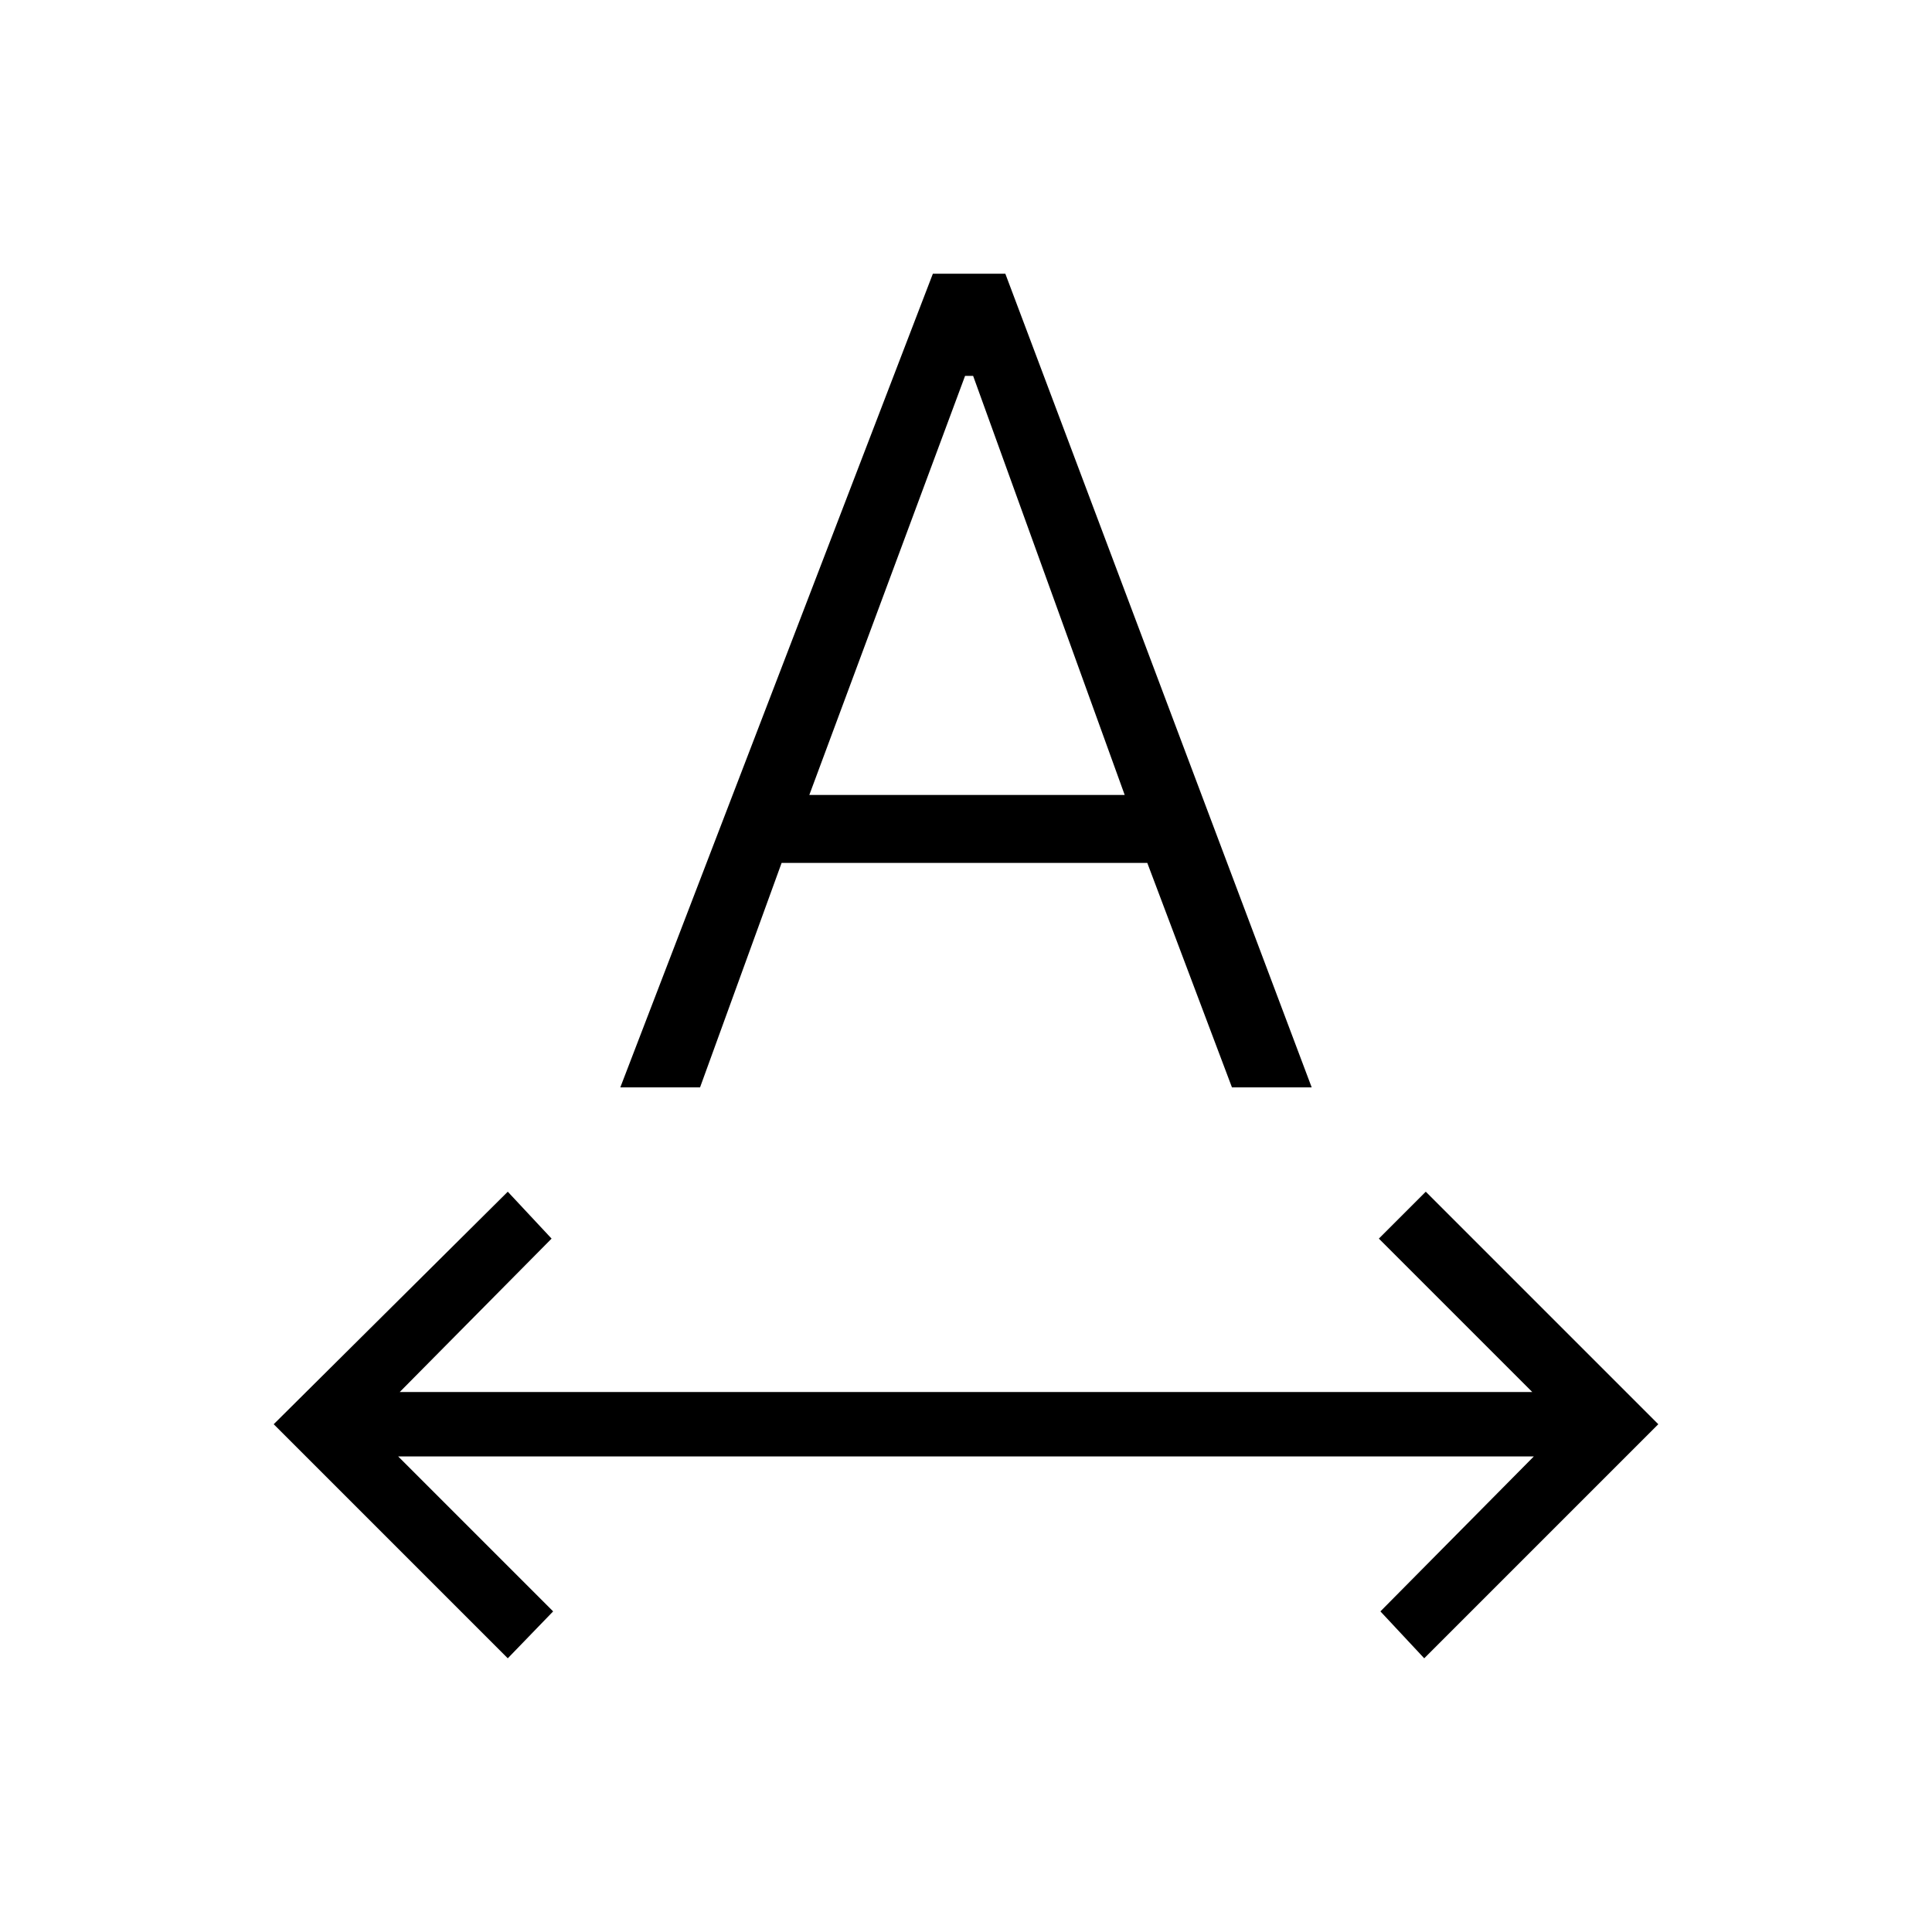 <svg xmlns="http://www.w3.org/2000/svg" height="20" viewBox="0 -960 960 960" width="20"><path d="M252.31-136 136-252.31l116.31-115.54 21.77 23.31-75.46 76.23h562.76l-76.23-76.23 23.31-23.31L824-252.31 707.69-136l-21.77-23.31 76.23-77h-564.3l77 77L252.31-136Zm55.92-283.69L463.54-824h36l152.23 404.31h-39.62l-42.07-111.54h-181.7l-40.53 111.54h-39.62ZM402.15-565h156.7l-75.31-208.23h-4L402.15-565Z"/></svg>